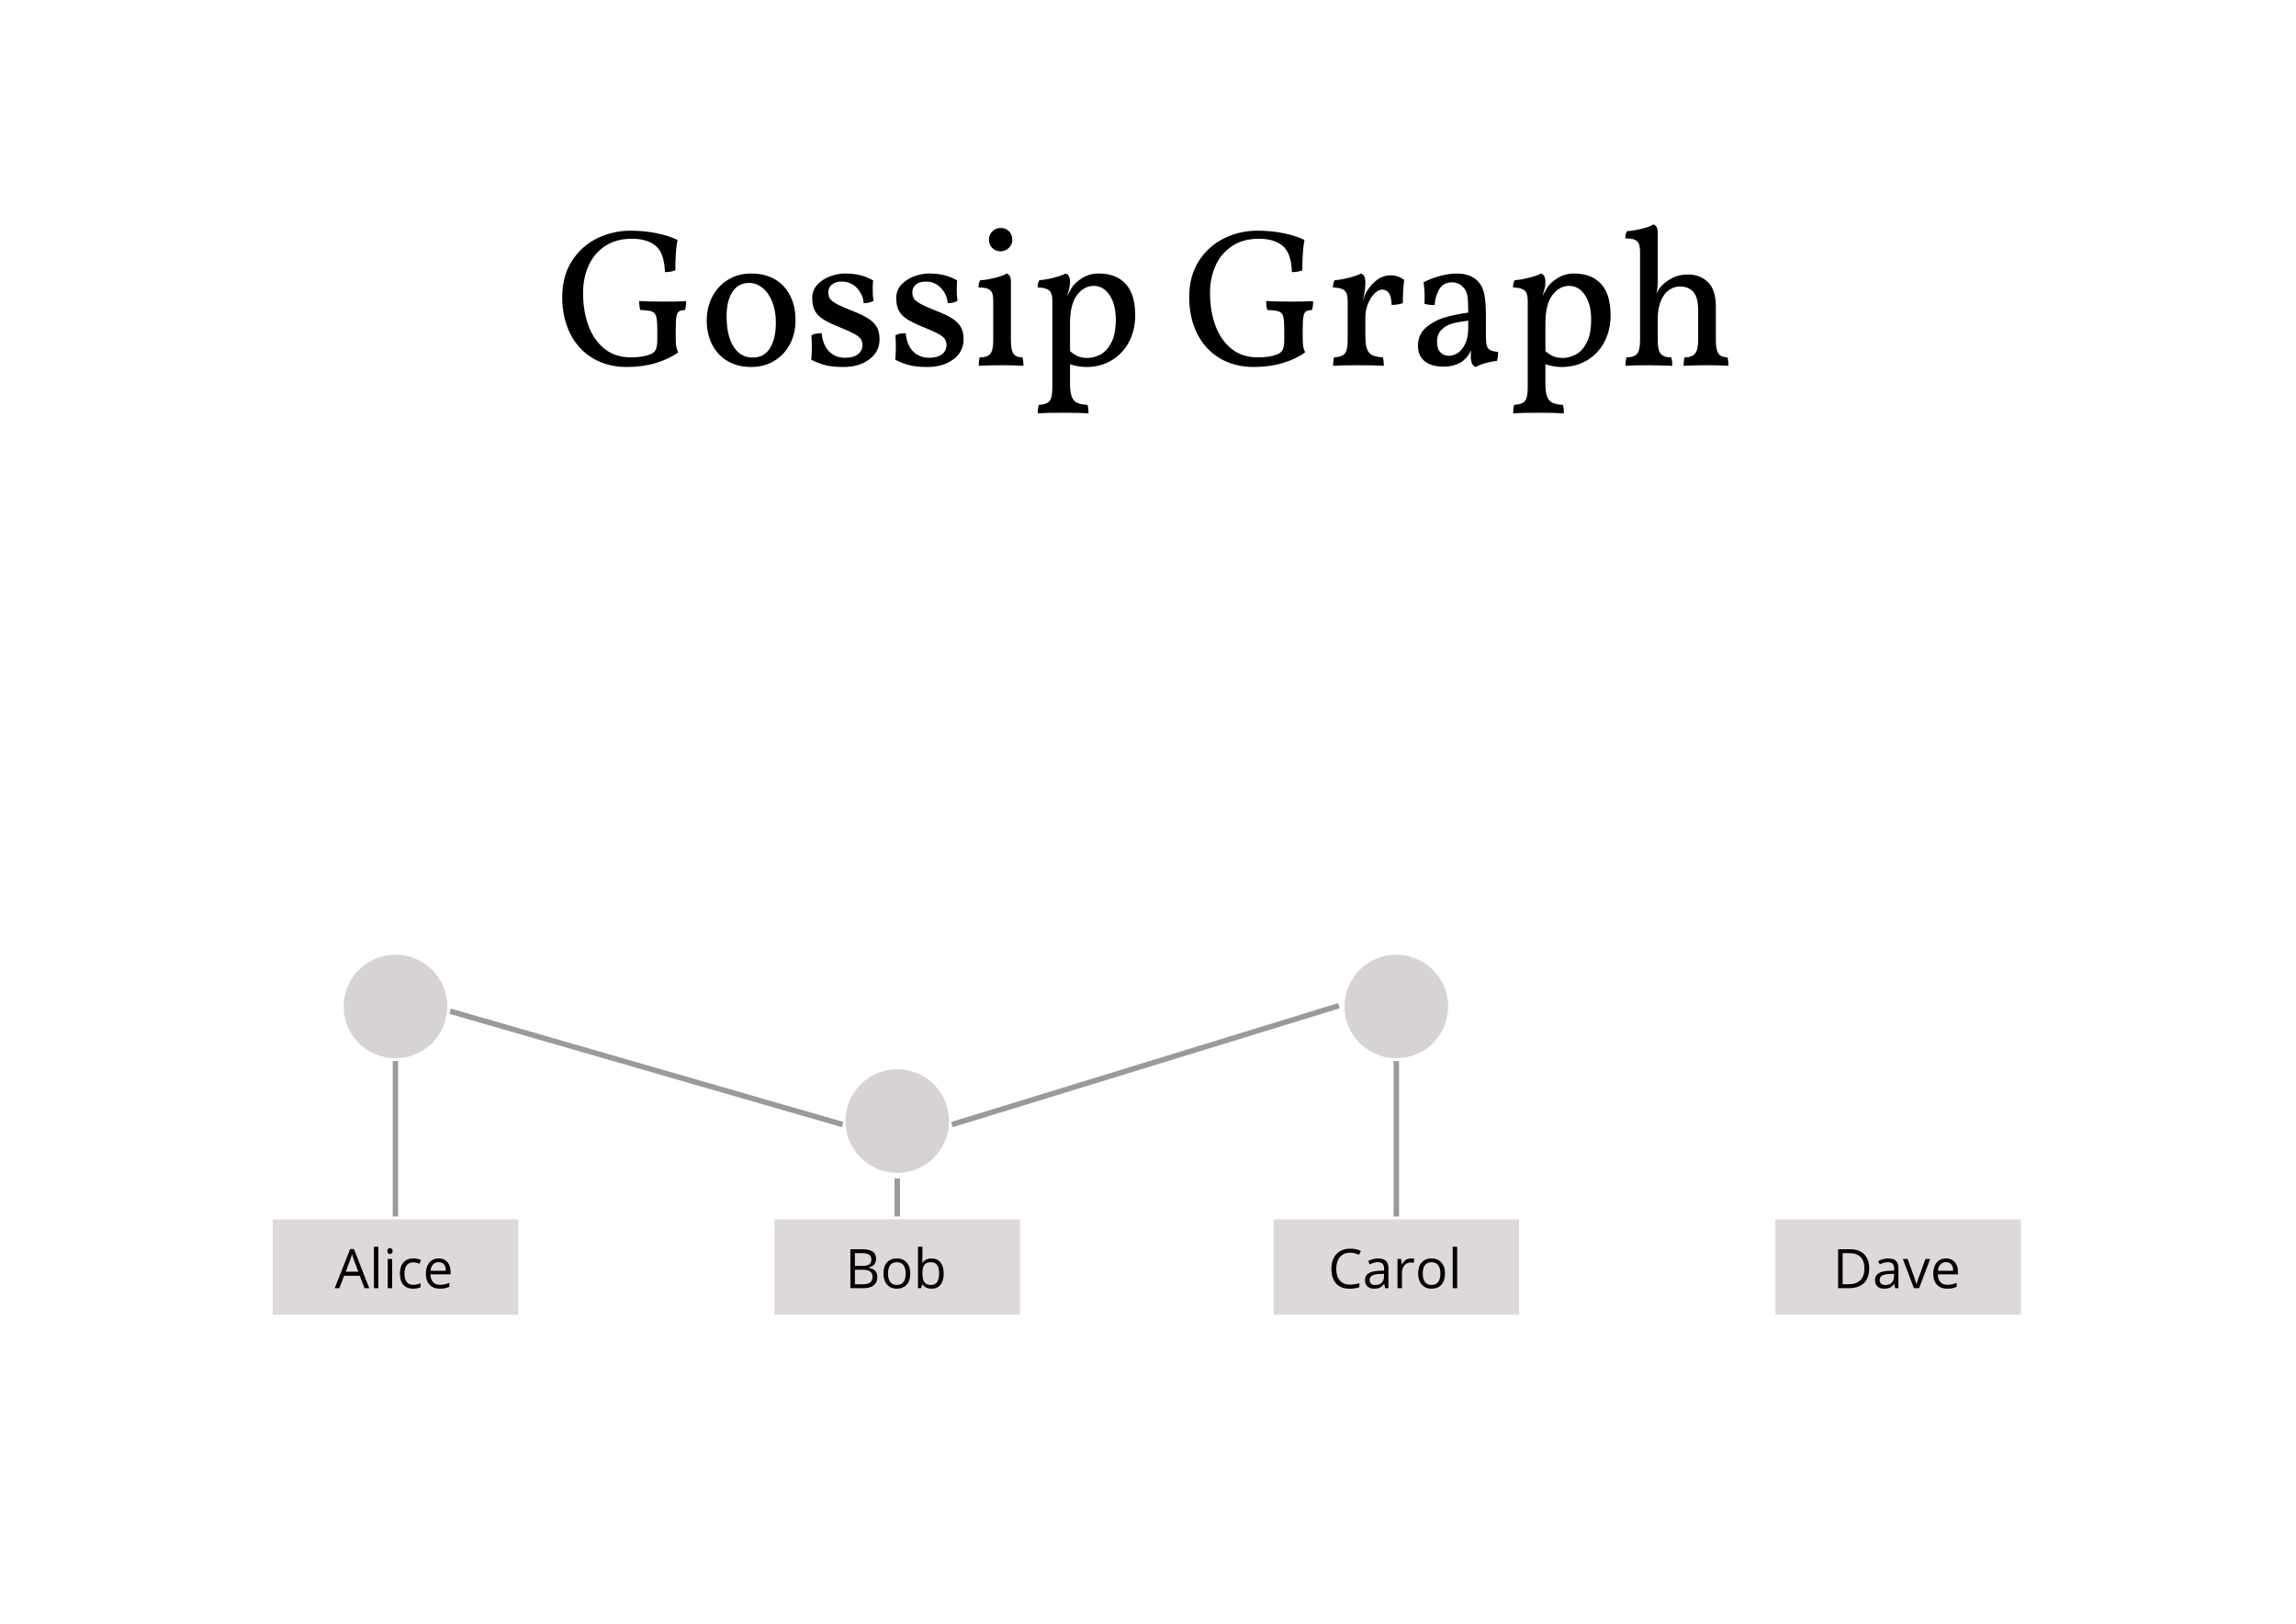 <?xml version="1.0" standalone="no"?><!-- Generator: Gravit.io --><svg xmlns="http://www.w3.org/2000/svg" xmlns:xlink="http://www.w3.org/1999/xlink" style="isolation:isolate" viewBox="0 0 841.89 595.276" width="841.89" height="595.276"><defs><clipPath id="_clipPath_YaDMs5RIqlu4pOzpWLr5fQb4IIGBstqJ"><rect width="841.89" height="595.276"/></clipPath></defs><g clip-path="url(#_clipPath_YaDMs5RIqlu4pOzpWLr5fQb4IIGBstqJ)"><g style="isolation:isolate"><g><rect x="100" y="447" width="90" height="35" transform="matrix(1,0,0,1,0,0)" fill="rgb(221,217,216)"/><path d=" M 135.398 472.259 L 133.68 472.259 L 131.902 467.718 L 126.18 467.718 L 124.422 472.259 L 122.742 472.259 L 128.387 457.923 L 129.783 457.923 L 135.398 472.259 L 135.398 472.259 Z  M 126.766 466.224 L 131.385 466.224 L 129.725 461.8 L 129.725 461.8 Q 129.402 460.96 129.061 459.739 L 129.061 459.739 L 129.061 459.739 Q 128.846 460.677 128.445 461.8 L 128.445 461.8 L 126.766 466.224 L 126.766 466.224 Z  M 138.738 457.063 L 138.738 472.259 L 137.117 472.259 L 137.117 457.063 L 138.738 457.063 L 138.738 457.063 Z  M 143.797 461.556 L 143.797 472.259 L 142.176 472.259 L 142.176 461.556 L 143.797 461.556 L 143.797 461.556 Z  M 142.039 458.655 L 142.039 458.655 L 142.039 458.655 Q 142.039 458.099 142.313 457.84 L 142.313 457.84 L 142.313 457.84 Q 142.586 457.581 142.996 457.581 L 142.996 457.581 L 142.996 457.581 Q 143.387 457.581 143.67 457.845 L 143.67 457.845 L 143.67 457.845 Q 143.953 458.108 143.953 458.655 L 143.953 458.655 L 143.953 458.655 Q 143.953 459.202 143.67 459.471 L 143.67 459.471 L 143.67 459.471 Q 143.387 459.739 142.996 459.739 L 142.996 459.739 L 142.996 459.739 Q 142.586 459.739 142.313 459.471 L 142.313 459.471 L 142.313 459.471 Q 142.039 459.202 142.039 458.655 Z  M 151.512 472.454 L 151.512 472.454 L 151.512 472.454 Q 149.188 472.454 147.913 471.023 L 147.913 471.023 L 147.913 471.023 Q 146.639 469.593 146.639 466.976 L 146.639 466.976 L 146.639 466.976 Q 146.639 464.29 147.933 462.825 L 147.933 462.825 L 147.933 462.825 Q 149.227 461.36 151.619 461.36 L 151.619 461.36 L 151.619 461.36 Q 152.391 461.36 153.162 461.526 L 153.162 461.526 L 153.162 461.526 Q 153.934 461.692 154.373 461.917 L 154.373 461.917 L 153.875 463.294 L 153.875 463.294 Q 153.338 463.079 152.703 462.938 L 152.703 462.938 L 152.703 462.938 Q 152.068 462.796 151.58 462.796 L 151.58 462.796 L 151.58 462.796 Q 148.318 462.796 148.318 466.956 L 148.318 466.956 L 148.318 466.956 Q 148.318 468.929 149.114 469.983 L 149.114 469.983 L 149.114 469.983 Q 149.91 471.038 151.473 471.038 L 151.473 471.038 L 151.473 471.038 Q 152.811 471.038 154.217 470.462 L 154.217 470.462 L 154.217 471.897 L 154.217 471.897 Q 153.143 472.454 151.512 472.454 Z  M 161.277 472.454 L 161.277 472.454 L 161.277 472.454 Q 158.904 472.454 157.532 471.009 L 157.532 471.009 L 157.532 471.009 Q 156.16 469.563 156.16 466.995 L 156.16 466.995 L 156.16 466.995 Q 156.16 464.407 157.435 462.884 L 157.435 462.884 L 157.435 462.884 Q 158.709 461.36 160.857 461.36 L 160.857 461.36 L 160.857 461.36 Q 162.869 461.36 164.041 462.684 L 164.041 462.684 L 164.041 462.684 Q 165.213 464.007 165.213 466.175 L 165.213 466.175 L 165.213 467.2 L 157.84 467.2 L 157.84 467.2 Q 157.889 469.085 158.792 470.062 L 158.792 470.062 L 158.792 470.062 Q 159.695 471.038 161.336 471.038 L 161.336 471.038 L 161.336 471.038 Q 163.064 471.038 164.754 470.315 L 164.754 470.315 L 164.754 471.761 L 164.754 471.761 Q 163.895 472.132 163.128 472.293 L 163.128 472.293 L 163.128 472.293 Q 162.361 472.454 161.277 472.454 Z  M 160.838 462.718 L 160.838 462.718 L 160.838 462.718 Q 159.549 462.718 158.782 463.558 L 158.782 463.558 L 158.782 463.558 Q 158.016 464.397 157.879 465.882 L 157.879 465.882 L 163.475 465.882 L 163.475 465.882 Q 163.475 464.349 162.791 463.533 L 162.791 463.533 L 162.791 463.533 Q 162.107 462.718 160.838 462.718 Z " fill-rule="evenodd" fill="rgb(0,0,0)"/></g><g><rect x="284" y="447" width="90" height="35" transform="matrix(1,0,0,1,0,0)" fill="rgb(221,217,216)"/><path d=" M 311.815 472.259 L 311.815 457.981 L 315.849 457.981 L 315.849 457.981 Q 318.69 457.981 319.96 458.831 L 319.96 458.831 L 319.96 458.831 Q 321.229 459.681 321.229 461.517 L 321.229 461.517 L 321.229 461.517 Q 321.229 462.786 320.521 463.611 L 320.521 463.611 L 320.521 463.611 Q 319.813 464.437 318.456 464.681 L 318.456 464.681 L 318.456 464.778 L 318.456 464.778 Q 321.708 465.335 321.708 468.196 L 321.708 468.196 L 321.708 468.196 Q 321.708 470.11 320.414 471.185 L 320.414 471.185 L 320.414 471.185 Q 319.12 472.259 316.796 472.259 L 316.796 472.259 L 311.815 472.259 L 311.815 472.259 Z  M 313.476 459.417 L 313.476 464.095 L 316.21 464.095 L 316.21 464.095 Q 317.968 464.095 318.739 463.543 L 318.739 463.543 L 318.739 463.543 Q 319.511 462.991 319.511 461.683 L 319.511 461.683 L 319.511 461.683 Q 319.511 460.481 318.651 459.949 L 318.651 459.949 L 318.651 459.949 Q 317.792 459.417 315.917 459.417 L 315.917 459.417 L 313.476 459.417 L 313.476 459.417 Z  M 316.317 465.501 L 313.476 465.501 L 313.476 470.843 L 316.454 470.843 L 316.454 470.843 Q 318.183 470.843 319.057 470.174 L 319.057 470.174 L 319.057 470.174 Q 319.931 469.505 319.931 468.079 L 319.931 468.079 L 319.931 468.079 Q 319.931 466.751 319.037 466.126 L 319.037 466.126 L 319.037 466.126 Q 318.144 465.501 316.317 465.501 L 316.317 465.501 L 316.317 465.501 Z  M 333.769 466.897 L 333.769 466.897 L 333.769 466.897 Q 333.769 469.515 332.45 470.984 L 332.45 470.984 L 332.45 470.984 Q 331.132 472.454 328.808 472.454 L 328.808 472.454 L 328.808 472.454 Q 327.372 472.454 326.259 471.78 L 326.259 471.78 L 326.259 471.78 Q 325.146 471.106 324.54 469.847 L 324.54 469.847 L 324.54 469.847 Q 323.935 468.587 323.935 466.897 L 323.935 466.897 L 323.935 466.897 Q 323.935 464.28 325.243 462.82 L 325.243 462.82 L 325.243 462.82 Q 326.552 461.36 328.876 461.36 L 328.876 461.36 L 328.876 461.36 Q 331.122 461.36 332.445 462.854 L 332.445 462.854 L 332.445 462.854 Q 333.769 464.349 333.769 466.897 Z  M 325.614 466.897 L 325.614 466.897 L 325.614 466.897 Q 325.614 468.948 326.435 470.022 L 326.435 470.022 L 326.435 470.022 Q 327.255 471.097 328.847 471.097 L 328.847 471.097 L 328.847 471.097 Q 330.438 471.097 331.264 470.027 L 331.264 470.027 L 331.264 470.027 Q 332.089 468.958 332.089 466.897 L 332.089 466.897 L 332.089 466.897 Q 332.089 464.856 331.264 463.797 L 331.264 463.797 L 331.264 463.797 Q 330.438 462.737 328.827 462.737 L 328.827 462.737 L 328.827 462.737 Q 327.235 462.737 326.425 463.782 L 326.425 463.782 L 326.425 463.782 Q 325.614 464.827 325.614 466.897 Z  M 341.591 461.38 L 341.591 461.38 L 341.591 461.38 Q 343.7 461.38 344.867 462.82 L 344.867 462.82 L 344.867 462.82 Q 346.034 464.261 346.034 466.897 L 346.034 466.897 L 346.034 466.897 Q 346.034 469.534 344.857 470.994 L 344.857 470.994 L 344.857 470.994 Q 343.681 472.454 341.591 472.454 L 341.591 472.454 L 341.591 472.454 Q 340.546 472.454 339.682 472.068 L 339.682 472.068 L 339.682 472.068 Q 338.817 471.683 338.231 470.882 L 338.231 470.882 L 338.114 470.882 L 337.772 472.259 L 336.61 472.259 L 336.61 457.063 L 338.231 457.063 L 338.231 460.755 L 338.231 460.755 Q 338.231 461.995 338.153 462.981 L 338.153 462.981 L 338.231 462.981 L 338.231 462.981 Q 339.364 461.38 341.591 461.38 Z  M 341.356 462.737 L 341.356 462.737 L 341.356 462.737 Q 339.696 462.737 338.964 463.689 L 338.964 463.689 L 338.964 463.689 Q 338.231 464.642 338.231 466.897 L 338.231 466.897 L 338.231 466.897 Q 338.231 469.153 338.983 470.125 L 338.983 470.125 L 338.983 470.125 Q 339.735 471.097 341.396 471.097 L 341.396 471.097 L 341.396 471.097 Q 342.89 471.097 343.622 470.008 L 343.622 470.008 L 343.622 470.008 Q 344.354 468.919 344.354 466.878 L 344.354 466.878 L 344.354 466.878 Q 344.354 464.788 343.622 463.763 L 343.622 463.763 L 343.622 463.763 Q 342.89 462.737 341.356 462.737 Z " fill-rule="evenodd" fill="rgb(0,0,0)"/></g><g><rect x="467" y="447" width="90" height="35" transform="matrix(1,0,0,1,0,0)" fill="rgb(221,217,216)"/><path d=" M 495.055 459.261 L 495.055 459.261 L 495.055 459.261 Q 492.701 459.261 491.339 460.828 L 491.339 460.828 L 491.339 460.828 Q 489.977 462.396 489.977 465.12 L 489.977 465.12 L 489.977 465.12 Q 489.977 467.923 491.29 469.451 L 491.29 469.451 L 491.29 469.451 Q 492.604 470.979 495.035 470.979 L 495.035 470.979 L 495.035 470.979 Q 496.529 470.979 498.443 470.442 L 498.443 470.442 L 498.443 471.897 L 498.443 471.897 Q 496.959 472.454 494.781 472.454 L 494.781 472.454 L 494.781 472.454 Q 491.627 472.454 489.913 470.54 L 489.913 470.54 L 489.913 470.54 Q 488.199 468.626 488.199 465.101 L 488.199 465.101 L 488.199 465.101 Q 488.199 462.894 489.024 461.233 L 489.024 461.233 L 489.024 461.233 Q 489.85 459.573 491.407 458.675 L 491.407 458.675 L 491.407 458.675 Q 492.965 457.776 495.074 457.776 L 495.074 457.776 L 495.074 457.776 Q 497.32 457.776 499 458.597 L 499 458.597 L 498.297 460.022 L 498.297 460.022 Q 496.676 459.261 495.055 459.261 Z  M 509.098 472.259 L 507.896 472.259 L 507.574 470.735 L 507.496 470.735 L 507.496 470.735 Q 506.695 471.741 505.899 472.098 L 505.899 472.098 L 505.899 472.098 Q 505.104 472.454 503.912 472.454 L 503.912 472.454 L 503.912 472.454 Q 502.32 472.454 501.417 471.634 L 501.417 471.634 L 501.417 471.634 Q 500.514 470.813 500.514 469.3 L 500.514 469.3 L 500.514 469.3 Q 500.514 466.058 505.699 465.901 L 505.699 465.901 L 507.516 465.843 L 507.516 465.179 L 507.516 465.179 Q 507.516 463.919 506.974 463.318 L 506.974 463.318 L 506.974 463.318 Q 506.432 462.718 505.24 462.718 L 505.24 462.718 L 505.24 462.718 Q 503.902 462.718 502.213 463.538 L 502.213 463.538 L 501.715 462.298 L 501.715 462.298 Q 502.506 461.868 503.448 461.624 L 503.448 461.624 L 503.448 461.624 Q 504.391 461.38 505.338 461.38 L 505.338 461.38 L 505.338 461.38 Q 507.252 461.38 508.175 462.229 L 508.175 462.229 L 508.175 462.229 Q 509.098 463.079 509.098 464.954 L 509.098 464.954 L 509.098 472.259 L 509.098 472.259 Z  M 504.234 471.116 L 504.234 471.116 L 504.234 471.116 Q 505.748 471.116 506.612 470.286 L 506.612 470.286 L 506.612 470.286 Q 507.477 469.456 507.477 467.962 L 507.477 467.962 L 507.477 466.995 L 505.855 467.063 L 505.855 467.063 Q 503.922 467.132 503.067 467.664 L 503.067 467.664 L 503.067 467.664 Q 502.213 468.196 502.213 469.319 L 502.213 469.319 L 502.213 469.319 Q 502.213 470.198 502.745 470.657 L 502.745 470.657 L 502.745 470.657 Q 503.277 471.116 504.234 471.116 Z  M 517.32 461.36 L 517.32 461.36 L 517.32 461.36 Q 518.033 461.36 518.6 461.478 L 518.6 461.478 L 518.375 462.981 L 518.375 462.981 Q 517.711 462.835 517.203 462.835 L 517.203 462.835 L 517.203 462.835 Q 515.904 462.835 514.981 463.89 L 514.981 463.89 L 514.981 463.89 Q 514.059 464.944 514.059 466.517 L 514.059 466.517 L 514.059 472.259 L 512.438 472.259 L 512.438 461.556 L 513.775 461.556 L 513.961 463.538 L 514.039 463.538 L 514.039 463.538 Q 514.635 462.493 515.475 461.927 L 515.475 461.927 L 515.475 461.927 Q 516.314 461.36 517.32 461.36 Z  M 529.84 466.897 L 529.84 466.897 L 529.84 466.897 Q 529.84 469.515 528.521 470.984 L 528.521 470.984 L 528.521 470.984 Q 527.203 472.454 524.879 472.454 L 524.879 472.454 L 524.879 472.454 Q 523.443 472.454 522.33 471.78 L 522.33 471.78 L 522.33 471.78 Q 521.217 471.106 520.611 469.847 L 520.611 469.847 L 520.611 469.847 Q 520.006 468.587 520.006 466.897 L 520.006 466.897 L 520.006 466.897 Q 520.006 464.28 521.314 462.82 L 521.314 462.82 L 521.314 462.82 Q 522.623 461.36 524.947 461.36 L 524.947 461.36 L 524.947 461.36 Q 527.193 461.36 528.517 462.854 L 528.517 462.854 L 528.517 462.854 Q 529.84 464.349 529.84 466.897 Z  M 521.686 466.897 L 521.686 466.897 L 521.686 466.897 Q 521.686 468.948 522.506 470.022 L 522.506 470.022 L 522.506 470.022 Q 523.326 471.097 524.918 471.097 L 524.918 471.097 L 524.918 471.097 Q 526.51 471.097 527.335 470.027 L 527.335 470.027 L 527.335 470.027 Q 528.16 468.958 528.16 466.897 L 528.16 466.897 L 528.16 466.897 Q 528.16 464.856 527.335 463.797 L 527.335 463.797 L 527.335 463.797 Q 526.51 462.737 524.898 462.737 L 524.898 462.737 L 524.898 462.737 Q 523.307 462.737 522.496 463.782 L 522.496 463.782 L 522.496 463.782 Q 521.686 464.827 521.686 466.897 Z  M 534.303 457.063 L 534.303 472.259 L 532.682 472.259 L 532.682 457.063 L 534.303 457.063 L 534.303 457.063 Z " fill-rule="evenodd" fill="rgb(0,0,0)"/></g><g><rect x="651" y="447" width="90" height="35" transform="matrix(1,0,0,1,0,0)" fill="rgb(221,217,216)"/><path d=" M 685.388 464.983 L 685.388 464.983 L 685.388 464.983 Q 685.388 468.519 683.469 470.389 L 683.469 470.389 L 683.469 470.389 Q 681.55 472.259 677.946 472.259 L 677.946 472.259 L 673.991 472.259 L 673.991 457.981 L 678.366 457.981 L 678.366 457.981 Q 681.696 457.981 683.542 459.827 L 683.542 459.827 L 683.542 459.827 Q 685.388 461.673 685.388 464.983 Z  M 683.63 465.042 L 683.63 465.042 L 683.63 465.042 Q 683.63 462.249 682.229 460.833 L 682.229 460.833 L 682.229 460.833 Q 680.827 459.417 678.063 459.417 L 678.063 459.417 L 675.651 459.417 L 675.651 470.823 L 677.673 470.823 L 677.673 470.823 Q 680.642 470.823 682.136 469.363 L 682.136 469.363 L 682.136 469.363 Q 683.63 467.903 683.63 465.042 Z  M 696.11 472.259 L 694.909 472.259 L 694.587 470.735 L 694.509 470.735 L 694.509 470.735 Q 693.708 471.741 692.912 472.098 L 692.912 472.098 L 692.912 472.098 Q 692.116 472.454 690.925 472.454 L 690.925 472.454 L 690.925 472.454 Q 689.333 472.454 688.43 471.634 L 688.43 471.634 L 688.43 471.634 Q 687.526 470.813 687.526 469.3 L 687.526 469.3 L 687.526 469.3 Q 687.526 466.058 692.712 465.901 L 692.712 465.901 L 694.528 465.843 L 694.528 465.179 L 694.528 465.179 Q 694.528 463.919 693.986 463.318 L 693.986 463.318 L 693.986 463.318 Q 693.444 462.718 692.253 462.718 L 692.253 462.718 L 692.253 462.718 Q 690.915 462.718 689.226 463.538 L 689.226 463.538 L 688.728 462.298 L 688.728 462.298 Q 689.519 461.868 690.461 461.624 L 690.461 461.624 L 690.461 461.624 Q 691.403 461.38 692.351 461.38 L 692.351 461.38 L 692.351 461.38 Q 694.265 461.38 695.188 462.229 L 695.188 462.229 L 695.188 462.229 Q 696.11 463.079 696.11 464.954 L 696.11 464.954 L 696.11 472.259 L 696.11 472.259 Z  M 691.247 471.116 L 691.247 471.116 L 691.247 471.116 Q 692.761 471.116 693.625 470.286 L 693.625 470.286 L 693.625 470.286 Q 694.489 469.456 694.489 467.962 L 694.489 467.962 L 694.489 466.995 L 692.868 467.063 L 692.868 467.063 Q 690.935 467.132 690.08 467.664 L 690.08 467.664 L 690.08 467.664 Q 689.226 468.196 689.226 469.319 L 689.226 469.319 L 689.226 469.319 Q 689.226 470.198 689.758 470.657 L 689.758 470.657 L 689.758 470.657 Q 690.29 471.116 691.247 471.116 Z  M 703.688 472.259 L 701.794 472.259 L 697.731 461.556 L 699.47 461.556 L 701.774 467.903 L 701.774 467.903 Q 702.556 470.13 702.692 470.794 L 702.692 470.794 L 702.771 470.794 L 702.771 470.794 Q 702.878 470.276 703.449 468.65 L 703.449 468.65 L 703.449 468.65 Q 704.021 467.024 706.013 461.556 L 706.013 461.556 L 707.751 461.556 L 703.688 472.259 L 703.688 472.259 Z  M 713.991 472.454 L 713.991 472.454 L 713.991 472.454 Q 711.618 472.454 710.246 471.009 L 710.246 471.009 L 710.246 471.009 Q 708.874 469.563 708.874 466.995 L 708.874 466.995 L 708.874 466.995 Q 708.874 464.407 710.148 462.884 L 710.148 462.884 L 710.148 462.884 Q 711.423 461.36 713.571 461.36 L 713.571 461.36 L 713.571 461.36 Q 715.583 461.36 716.755 462.684 L 716.755 462.684 L 716.755 462.684 Q 717.927 464.007 717.927 466.175 L 717.927 466.175 L 717.927 467.2 L 710.554 467.2 L 710.554 467.2 Q 710.603 469.085 711.506 470.062 L 711.506 470.062 L 711.506 470.062 Q 712.409 471.038 714.05 471.038 L 714.05 471.038 L 714.05 471.038 Q 715.778 471.038 717.468 470.315 L 717.468 470.315 L 717.468 471.761 L 717.468 471.761 Q 716.608 472.132 715.842 472.293 L 715.842 472.293 L 715.842 472.293 Q 715.075 472.454 713.991 472.454 Z  M 713.552 462.718 L 713.552 462.718 L 713.552 462.718 Q 712.263 462.718 711.496 463.558 L 711.496 463.558 L 711.496 463.558 Q 710.729 464.397 710.593 465.882 L 710.593 465.882 L 716.188 465.882 L 716.188 465.882 Q 716.188 464.349 715.505 463.533 L 715.505 463.533 L 715.505 463.533 Q 714.821 462.718 713.552 462.718 Z " fill-rule="evenodd" fill="rgb(0,0,0)"/></g></g><g style="isolation:isolate"><path d=" M 459.744 134.544 L 459.744 134.544 Q 452.688 134.544 447.324 131.376 L 447.324 131.376 L 447.324 131.376 Q 441.96 128.208 439.008 122.376 L 439.008 122.376 L 439.008 122.376 Q 436.056 116.544 436.056 108.912 L 436.056 108.912 L 436.056 108.912 Q 436.056 101.208 439.584 95.7 L 439.584 95.7 L 439.584 95.7 Q 443.112 90.192 448.836 87.384 L 448.836 87.384 L 448.836 87.384 Q 454.56 84.576 461.04 84.576 L 461.04 84.576 L 461.04 84.576 Q 466.08 84.576 470.544 85.476 L 470.544 85.476 L 470.544 85.476 Q 475.008 86.376 478.32 87.96 L 478.32 87.96 L 478.32 87.96 Q 477.528 92.064 477.528 99.12 L 477.528 99.12 L 477.528 99.12 Q 475.8 99.768 473.712 99.768 L 473.712 99.768 L 473.712 99.768 Q 473.496 92.784 470.364 90.156 L 470.364 90.156 L 470.364 90.156 Q 467.232 87.528 461.616 87.528 L 461.616 87.528 L 461.616 87.528 Q 455.712 87.528 451.68 90.264 L 451.68 90.264 L 451.68 90.264 Q 447.648 93 445.668 97.5 L 445.668 97.5 L 445.668 97.5 Q 443.688 102 443.688 107.328 L 443.688 107.328 L 443.688 107.328 Q 443.688 114.024 445.668 119.388 L 445.668 119.388 L 445.668 119.388 Q 447.648 124.752 451.572 127.884 L 451.572 127.884 L 451.572 127.884 Q 455.496 131.016 461.184 131.016 L 461.184 131.016 L 461.184 131.016 Q 463.488 131.016 465.144 130.764 L 465.144 130.764 L 465.144 130.764 Q 466.8 130.512 468.456 129.864 L 468.456 129.864 L 468.456 129.864 Q 469.824 129.288 470.364 128.172 L 470.364 128.172 L 470.364 128.172 Q 470.904 127.056 470.904 124.464 L 470.904 124.464 L 470.904 120.864 L 470.904 120.864 Q 470.904 117.408 470.508 116.004 L 470.508 116.004 L 470.508 116.004 Q 470.112 114.6 468.888 114.168 L 468.888 114.168 L 468.888 114.168 Q 467.664 113.736 464.712 113.664 L 464.712 113.664 L 464.712 113.664 Q 464.28 112.584 464.28 110.352 L 464.28 110.352 L 464.28 110.352 Q 467.016 110.568 473.064 110.568 L 473.064 110.568 L 473.064 110.568 Q 478.464 110.568 481.488 110.424 L 481.488 110.424 L 481.488 110.424 Q 481.488 112.512 481.056 113.664 L 481.056 113.664 L 481.056 113.664 Q 479.472 113.736 478.824 114.204 L 478.824 114.204 L 478.824 114.204 Q 478.176 114.672 477.924 116.112 L 477.924 116.112 L 477.924 116.112 Q 477.672 117.552 477.672 120.864 L 477.672 120.864 L 477.672 124.104 L 477.672 124.104 Q 477.672 125.76 477.852 126.948 L 477.852 126.948 L 477.852 126.948 Q 478.032 128.136 478.608 129.144 L 478.608 129.144 L 478.608 129.144 Q 475.296 131.592 470.436 133.068 L 470.436 133.068 L 470.436 133.068 Q 465.576 134.544 459.744 134.544 L 459.744 134.544 L 459.744 134.544 Z  M 509.928 100.92 L 509.928 100.92 Q 512.664 100.92 514.896 102.648 L 514.896 102.648 L 514.896 102.648 Q 514.392 105.96 514.392 111.144 L 514.392 111.144 L 514.392 111.144 Q 512.448 111.792 510.288 111.792 L 510.288 111.792 L 510.288 111.792 Q 510.144 108.552 509.244 107.364 L 509.244 107.364 L 509.244 107.364 Q 508.344 106.176 506.76 106.176 L 506.76 106.176 L 506.76 106.176 Q 505.464 106.176 504.024 107.58 L 504.024 107.58 L 504.024 107.58 Q 502.584 108.984 501.612 111.36 L 501.612 111.36 L 501.612 111.36 Q 500.64 113.736 500.64 116.4 L 500.64 116.4 L 500.64 123.312 L 500.64 123.312 Q 500.64 126.408 501.288 128.028 L 501.288 128.028 L 501.288 128.028 Q 501.936 129.648 503.268 130.26 L 503.268 130.26 L 503.268 130.26 Q 504.6 130.872 507.048 131.016 L 507.048 131.016 L 507.048 131.016 Q 507.408 132.024 507.408 134.112 L 507.408 134.112 L 507.408 134.112 Q 504.096 133.896 498.336 133.896 L 498.336 133.896 L 498.336 133.896 Q 491.64 133.896 488.832 134.112 L 488.832 134.112 L 488.832 134.112 Q 488.832 132.024 489.192 131.016 L 489.192 131.016 L 489.192 131.016 Q 492.072 130.872 493.116 129.612 L 493.116 129.612 L 493.116 129.612 Q 494.16 128.352 494.16 124.752 L 494.16 124.752 L 494.16 110.496 L 494.16 110.496 Q 494.16 108.624 493.764 107.58 L 493.764 107.58 L 493.764 107.58 Q 493.368 106.536 492.216 105.996 L 492.216 105.996 L 492.216 105.996 Q 491.064 105.456 488.76 105.384 L 488.76 105.384 L 488.76 105.384 Q 488.76 103.728 489.408 102.72 L 489.408 102.72 L 489.408 102.72 Q 491.64 102.576 494.52 101.856 L 494.52 101.856 L 494.52 101.856 Q 497.4 101.136 499.056 100.272 L 499.056 100.272 L 499.056 100.272 Q 500.64 100.776 500.64 103.44 L 500.64 103.44 L 500.64 103.44 Q 500.64 105.888 500.208 108.012 L 500.208 108.012 L 500.208 108.012 Q 499.776 110.136 499.704 110.496 L 499.704 110.496 L 499.704 110.496 Q 499.848 110.064 500.28 108.768 L 500.28 108.768 L 500.28 108.768 Q 500.712 107.472 501.216 106.752 L 501.216 106.752 L 501.216 106.752 Q 504.888 100.92 509.928 100.92 L 509.928 100.92 L 509.928 100.92 Z  M 544.848 123.384 L 544.848 123.384 Q 544.848 125.616 545.172 126.732 L 545.172 126.732 L 545.172 126.732 Q 545.496 127.848 546.432 128.352 L 546.432 128.352 L 546.432 128.352 Q 547.368 128.856 549.312 129 L 549.312 129 L 549.312 129 Q 549.312 131.088 548.88 132.312 L 548.88 132.312 L 548.88 132.312 Q 547.08 132.456 544.884 133.068 L 544.884 133.068 L 544.884 133.068 Q 542.688 133.68 541.032 134.544 L 541.032 134.544 L 541.032 134.544 Q 540.168 134.184 539.736 133.212 L 539.736 133.212 L 539.736 133.212 Q 539.304 132.24 539.304 130.296 L 539.304 130.296 L 539.304 130.296 Q 539.304 129.072 539.376 128.424 L 539.376 128.424 L 539.376 128.424 Q 538.512 130.512 536.856 131.952 L 536.856 131.952 L 536.856 131.952 Q 534.048 134.4 529.224 134.4 L 529.224 134.4 L 529.224 134.4 Q 524.76 134.4 522.348 132.384 L 522.348 132.384 L 522.348 132.384 Q 519.936 130.368 519.936 126.768 L 519.936 126.768 L 519.936 126.768 Q 519.936 122.52 523.032 119.964 L 523.032 119.964 L 523.032 119.964 Q 526.128 117.408 529.944 116.328 L 529.944 116.328 L 529.944 116.328 Q 533.76 115.248 538.368 114.6 L 538.368 114.6 L 538.368 114.6 Q 538.368 110.208 538.08 108.516 L 538.08 108.516 L 538.08 108.516 Q 537.792 106.824 536.856 105.672 L 536.856 105.672 L 536.856 105.672 Q 535.128 103.512 532.392 103.512 L 532.392 103.512 L 532.392 103.512 Q 529.152 103.512 527.676 106.176 L 527.676 106.176 L 527.676 106.176 Q 526.2 108.84 526.056 111.864 L 526.056 111.864 L 526.056 111.864 Q 525.12 111.864 523.968 111.72 L 523.968 111.72 L 523.968 111.72 Q 522.816 111.576 522.312 111.36 L 522.312 111.36 L 522.312 111.36 Q 522.384 110.64 522.384 108.912 L 522.384 108.912 L 522.384 108.912 Q 522.384 105.744 521.952 103.512 L 521.952 103.512 L 521.952 103.512 Q 524.832 102 528.144 101.136 L 528.144 101.136 L 528.144 101.136 Q 531.456 100.272 534.192 100.272 L 534.192 100.272 L 534.192 100.272 Q 539.088 100.272 541.824 103.008 L 541.824 103.008 L 541.824 103.008 Q 543.552 104.736 544.2 107.58 L 544.2 107.58 L 544.2 107.58 Q 544.848 110.424 544.848 115.464 L 544.848 115.464 L 544.848 123.384 L 544.848 123.384 Z  M 538.368 120.288 L 538.368 117.552 L 538.368 117.552 Q 534.912 117.984 532.608 118.596 L 532.608 118.596 L 532.608 118.596 Q 530.304 119.208 528.612 120.828 L 528.612 120.828 L 528.612 120.828 Q 526.92 122.448 526.92 125.328 L 526.92 125.328 L 526.92 125.328 Q 526.92 127.848 528.144 129.144 L 528.144 129.144 L 528.144 129.144 Q 529.368 130.44 531.24 130.44 L 531.24 130.44 L 531.24 130.44 Q 532.968 130.44 534.588 129.36 L 534.588 129.36 L 534.588 129.36 Q 536.208 128.28 537.288 125.976 L 537.288 125.976 L 537.288 125.976 Q 538.368 123.672 538.368 120.288 L 538.368 120.288 L 538.368 120.288 Z  M 572.64 134.544 L 572.64 134.544 Q 569.688 134.544 566.664 133.536 L 566.664 133.536 L 566.664 140.736 L 566.664 140.736 Q 566.664 143.832 567.312 145.452 L 567.312 145.452 L 567.312 145.452 Q 567.96 147.072 569.292 147.684 L 569.292 147.684 L 569.292 147.684 Q 570.624 148.296 573.072 148.44 L 573.072 148.44 L 573.072 148.44 Q 573.432 149.448 573.432 151.536 L 573.432 151.536 L 573.432 151.536 Q 570.12 151.32 564.36 151.32 L 564.36 151.32 L 564.36 151.32 Q 557.664 151.32 554.856 151.536 L 554.856 151.536 L 554.856 151.536 Q 554.856 149.448 555.216 148.44 L 555.216 148.44 L 555.216 148.44 Q 558.096 148.296 559.14 147.036 L 559.14 147.036 L 559.14 147.036 Q 560.184 145.776 560.184 142.176 L 560.184 142.176 L 560.184 110.496 L 560.184 110.496 Q 560.184 108.624 559.788 107.58 L 559.788 107.58 L 559.788 107.58 Q 559.392 106.536 558.24 105.996 L 558.24 105.996 L 558.24 105.996 Q 557.088 105.456 554.784 105.384 L 554.784 105.384 L 554.784 105.384 Q 554.784 103.728 555.432 102.72 L 555.432 102.72 L 555.432 102.72 Q 557.664 102.576 560.544 101.856 L 560.544 101.856 L 560.544 101.856 Q 563.424 101.136 565.08 100.272 L 565.08 100.272 L 565.08 100.272 Q 566.664 100.776 566.664 103.44 L 566.664 103.44 L 566.664 103.44 Q 566.664 104.592 566.412 105.636 L 566.412 105.636 L 566.412 105.636 Q 566.16 106.68 565.584 108.624 L 565.584 108.624 L 565.584 108.624 Q 566.232 107.256 567.24 105.6 L 567.24 105.6 L 567.24 105.6 Q 568.392 103.656 571.092 101.964 L 571.092 101.964 L 571.092 101.964 Q 573.792 100.272 577.104 100.272 L 577.104 100.272 L 577.104 100.272 Q 583.584 100.272 587.076 104.088 L 587.076 104.088 L 587.076 104.088 Q 590.568 107.904 590.568 115.608 L 590.568 115.608 L 590.568 115.608 Q 590.568 120.936 588.336 125.256 L 588.336 125.256 L 588.336 125.256 Q 586.104 129.576 582 132.06 L 582 132.06 L 582 132.06 Q 577.896 134.544 572.64 134.544 L 572.64 134.544 L 572.64 134.544 Z  M 575.376 104.808 L 575.376 104.808 Q 571.776 104.808 569.22 108.192 L 569.22 108.192 L 569.22 108.192 Q 566.664 111.576 566.664 118.56 L 566.664 118.56 L 566.664 128.712 L 566.664 128.712 Q 568.032 129.936 569.508 130.584 L 569.508 130.584 L 569.508 130.584 Q 570.984 131.232 573 131.232 L 573 131.232 L 573 131.232 Q 575.376 131.232 577.752 130.008 L 577.752 130.008 L 577.752 130.008 Q 580.128 128.784 581.784 125.652 L 581.784 125.652 L 581.784 125.652 Q 583.44 122.52 583.44 117.192 L 583.44 117.192 L 583.44 117.192 Q 583.44 111.576 581.172 108.192 L 581.172 108.192 L 581.172 108.192 Q 578.904 104.808 575.376 104.808 L 575.376 104.808 L 575.376 104.808 Z  M 633.408 131.016 L 633.408 131.016 Q 633.768 132.096 633.768 134.112 L 633.768 134.112 L 633.768 134.112 Q 630.672 133.896 625.92 133.896 L 625.92 133.896 L 625.92 133.896 Q 622.968 133.896 618.792 134.04 L 618.792 134.04 L 618.792 134.04 Q 618.288 134.112 617.352 134.112 L 617.352 134.112 L 617.352 134.112 Q 617.352 132.024 617.712 131.016 L 617.712 131.016 L 617.712 131.016 Q 620.376 131.016 621.528 129.648 L 621.528 129.648 L 621.528 129.648 Q 622.68 128.28 622.68 124.752 L 622.68 124.752 L 622.68 113.808 L 622.68 113.808 Q 622.68 109.056 620.916 107.04 L 620.916 107.04 L 620.916 107.04 Q 619.152 105.024 615.984 105.024 L 615.984 105.024 L 615.984 105.024 Q 613.968 105.024 612.096 106.248 L 612.096 106.248 L 612.096 106.248 Q 610.224 107.472 609.036 110.208 L 609.036 110.208 L 609.036 110.208 Q 607.848 112.944 607.848 117.048 L 607.848 117.048 L 607.848 124.752 L 607.848 124.752 Q 607.848 128.352 608.928 129.684 L 608.928 129.684 L 608.928 129.684 Q 610.008 131.016 612.816 131.016 L 612.816 131.016 L 612.816 131.016 Q 613.176 132.096 613.176 134.112 L 613.176 134.112 L 613.176 134.112 Q 607.128 133.896 604.608 133.896 L 604.608 133.896 L 604.608 133.896 Q 599.208 133.896 596.04 134.112 L 596.04 134.112 L 596.04 134.112 Q 596.04 132.024 596.4 131.016 L 596.4 131.016 L 596.4 131.016 Q 599.208 131.016 600.288 129.684 L 600.288 129.684 L 600.288 129.684 Q 601.368 128.352 601.368 124.752 L 601.368 124.752 L 601.368 92.496 L 601.368 92.496 Q 601.368 90.624 601.008 89.544 L 601.008 89.544 L 601.008 89.544 Q 600.648 88.464 599.496 87.924 L 599.496 87.924 L 599.496 87.924 Q 598.344 87.384 595.968 87.384 L 595.968 87.384 L 595.968 87.384 Q 595.968 85.728 596.616 84.72 L 596.616 84.72 L 596.616 84.72 Q 598.416 84.72 601.728 83.928 L 601.728 83.928 L 601.728 83.928 Q 605.04 83.136 606.264 82.272 L 606.264 82.272 L 606.264 82.272 Q 607.848 82.776 607.848 85.152 L 607.848 85.152 L 607.848 103.44 L 607.848 103.44 Q 607.848 105.744 607.344 107.688 L 607.344 107.688 L 607.344 107.688 Q 607.488 107.472 607.74 106.932 L 607.74 106.932 L 607.74 106.932 Q 607.992 106.392 608.424 105.816 L 608.424 105.816 L 608.424 105.816 Q 609.864 103.8 612.636 102.216 L 612.636 102.216 L 612.636 102.216 Q 615.408 100.632 618.864 100.632 L 618.864 100.632 L 618.864 100.632 Q 623.4 100.632 626.28 103.44 L 626.28 103.44 L 626.28 103.44 Q 629.16 106.248 629.16 112.368 L 629.16 112.368 L 629.16 124.752 L 629.16 124.752 Q 629.16 128.352 630.168 129.684 L 630.168 129.684 L 630.168 129.684 Q 631.176 131.016 633.408 131.016 L 633.408 131.016 L 633.408 131.016 Z  M 229.848 134.544 L 229.848 134.544 Q 222.792 134.544 217.428 131.376 L 217.428 131.376 L 217.428 131.376 Q 212.064 128.208 209.112 122.376 L 209.112 122.376 L 209.112 122.376 Q 206.16 116.544 206.16 108.912 L 206.16 108.912 L 206.16 108.912 Q 206.16 101.208 209.688 95.7 L 209.688 95.7 L 209.688 95.7 Q 213.216 90.192 218.94 87.384 L 218.94 87.384 L 218.94 87.384 Q 224.664 84.576 231.144 84.576 L 231.144 84.576 L 231.144 84.576 Q 236.184 84.576 240.648 85.476 L 240.648 85.476 L 240.648 85.476 Q 245.112 86.376 248.424 87.96 L 248.424 87.96 L 248.424 87.96 Q 247.632 92.064 247.632 99.12 L 247.632 99.12 L 247.632 99.12 Q 245.904 99.768 243.816 99.768 L 243.816 99.768 L 243.816 99.768 Q 243.6 92.784 240.468 90.156 L 240.468 90.156 L 240.468 90.156 Q 237.336 87.528 231.72 87.528 L 231.72 87.528 L 231.72 87.528 Q 225.816 87.528 221.784 90.264 L 221.784 90.264 L 221.784 90.264 Q 217.752 93 215.772 97.5 L 215.772 97.5 L 215.772 97.5 Q 213.792 102 213.792 107.328 L 213.792 107.328 L 213.792 107.328 Q 213.792 114.024 215.772 119.388 L 215.772 119.388 L 215.772 119.388 Q 217.752 124.752 221.676 127.884 L 221.676 127.884 L 221.676 127.884 Q 225.6 131.016 231.288 131.016 L 231.288 131.016 L 231.288 131.016 Q 233.592 131.016 235.248 130.764 L 235.248 130.764 L 235.248 130.764 Q 236.904 130.512 238.56 129.864 L 238.56 129.864 L 238.56 129.864 Q 239.928 129.288 240.468 128.172 L 240.468 128.172 L 240.468 128.172 Q 241.008 127.056 241.008 124.464 L 241.008 124.464 L 241.008 120.864 L 241.008 120.864 Q 241.008 117.408 240.612 116.004 L 240.612 116.004 L 240.612 116.004 Q 240.216 114.6 238.992 114.168 L 238.992 114.168 L 238.992 114.168 Q 237.768 113.736 234.816 113.664 L 234.816 113.664 L 234.816 113.664 Q 234.384 112.584 234.384 110.352 L 234.384 110.352 L 234.384 110.352 Q 237.12 110.568 243.168 110.568 L 243.168 110.568 L 243.168 110.568 Q 248.568 110.568 251.592 110.424 L 251.592 110.424 L 251.592 110.424 Q 251.592 112.512 251.16 113.664 L 251.16 113.664 L 251.16 113.664 Q 249.576 113.736 248.928 114.204 L 248.928 114.204 L 248.928 114.204 Q 248.28 114.672 248.028 116.112 L 248.028 116.112 L 248.028 116.112 Q 247.776 117.552 247.776 120.864 L 247.776 120.864 L 247.776 124.104 L 247.776 124.104 Q 247.776 125.76 247.956 126.948 L 247.956 126.948 L 247.956 126.948 Q 248.136 128.136 248.712 129.144 L 248.712 129.144 L 248.712 129.144 Q 245.4 131.592 240.54 133.068 L 240.54 133.068 L 240.54 133.068 Q 235.68 134.544 229.848 134.544 L 229.848 134.544 L 229.848 134.544 Z  M 275.424 134.544 L 275.424 134.544 Q 270.528 134.544 266.856 132.42 L 266.856 132.42 L 266.856 132.42 Q 263.184 130.296 261.168 126.408 L 261.168 126.408 L 261.168 126.408 Q 259.152 122.52 259.152 117.408 L 259.152 117.408 L 259.152 117.408 Q 259.152 112.584 261.24 108.66 L 261.24 108.66 L 261.24 108.66 Q 263.328 104.736 267.036 102.504 L 267.036 102.504 L 267.036 102.504 Q 270.744 100.272 275.424 100.272 L 275.424 100.272 L 275.424 100.272 Q 282.984 100.272 287.34 104.952 L 287.34 104.952 L 287.34 104.952 Q 291.696 109.632 291.696 117.408 L 291.696 117.408 L 291.696 117.408 Q 291.696 122.304 289.644 126.192 L 289.644 126.192 L 289.644 126.192 Q 287.592 130.08 283.884 132.312 L 283.884 132.312 L 283.884 132.312 Q 280.176 134.544 275.424 134.544 L 275.424 134.544 L 275.424 134.544 Z  M 276 131.088 L 276 131.088 Q 280.176 131.088 282.336 127.632 L 282.336 127.632 L 282.336 127.632 Q 284.496 124.176 284.496 118.272 L 284.496 118.272 L 284.496 118.272 Q 284.496 113.952 283.164 110.64 L 283.164 110.64 L 283.164 110.64 Q 281.832 107.328 279.6 105.528 L 279.6 105.528 L 279.6 105.528 Q 277.368 103.728 274.704 103.728 L 274.704 103.728 L 274.704 103.728 Q 270.672 103.728 268.548 107.04 L 268.548 107.04 L 268.548 107.04 Q 266.424 110.352 266.424 115.896 L 266.424 115.896 L 266.424 115.896 Q 266.424 123.096 268.98 127.092 L 268.98 127.092 L 268.98 127.092 Q 271.536 131.088 276 131.088 L 276 131.088 L 276 131.088 Z  M 320.28 110.28 L 320.28 110.28 Q 318.912 111.144 316.68 111.144 L 316.68 111.144 L 316.68 111.144 Q 316.464 107.976 314.232 105.6 L 314.232 105.6 L 314.232 105.6 Q 312 103.224 308.616 103.224 L 308.616 103.224 L 308.616 103.224 Q 306.384 103.224 305.052 104.304 L 305.052 104.304 L 305.052 104.304 Q 303.72 105.384 303.72 107.184 L 303.72 107.184 L 303.72 107.184 Q 303.72 108.552 304.296 109.452 L 304.296 109.452 L 304.296 109.452 Q 304.872 110.352 306.672 111.36 L 306.672 111.36 L 306.672 111.36 Q 308.472 112.368 312.288 113.88 L 312.288 113.88 L 312.288 113.88 Q 316.248 115.392 318.444 116.832 L 318.444 116.832 L 318.444 116.832 Q 320.64 118.272 321.576 120.036 L 321.576 120.036 L 321.576 120.036 Q 322.512 121.8 322.512 124.392 L 322.512 124.392 L 322.512 124.392 Q 322.512 128.928 318.768 131.736 L 318.768 131.736 L 318.768 131.736 Q 315.024 134.544 309.336 134.544 L 309.336 134.544 L 309.336 134.544 Q 305.232 134.544 302.676 133.896 L 302.676 133.896 L 302.676 133.896 Q 300.12 133.248 297.456 131.88 L 297.456 131.88 L 297.456 131.88 Q 297.672 130.008 297.672 127.056 L 297.672 127.056 L 297.672 127.056 Q 297.672 125.112 297.528 122.952 L 297.528 122.952 L 297.528 122.952 Q 298.608 122.16 301.272 122.16 L 301.272 122.16 L 301.272 122.16 Q 301.776 126.624 304.044 128.892 L 304.044 128.892 L 304.044 128.892 Q 306.312 131.16 310.056 131.16 L 310.056 131.16 L 310.056 131.16 Q 312.936 131.16 314.592 129.864 L 314.592 129.864 L 314.592 129.864 Q 316.248 128.568 316.248 126.552 L 316.248 126.552 L 316.248 126.552 Q 316.248 125.256 315.636 124.32 L 315.636 124.32 L 315.636 124.32 Q 315.024 123.384 313.368 122.448 L 313.368 122.448 L 313.368 122.448 Q 311.712 121.512 308.472 120.216 L 308.472 120.216 L 308.472 120.216 Q 304.296 118.56 302.064 117.192 L 302.064 117.192 L 302.064 117.192 Q 299.832 115.824 298.824 113.988 L 298.824 113.988 L 298.824 113.988 Q 297.816 112.152 297.816 109.272 L 297.816 109.272 L 297.816 109.272 Q 297.816 106.392 299.688 104.376 L 299.688 104.376 L 299.688 104.376 Q 301.56 102.36 304.368 101.316 L 304.368 101.316 L 304.368 101.316 Q 307.176 100.272 309.768 100.272 L 309.768 100.272 L 309.768 100.272 Q 312.936 100.272 315.384 100.884 L 315.384 100.884 L 315.384 100.884 Q 317.832 101.496 320.136 102.792 L 320.136 102.792 L 320.136 102.792 Q 319.992 104.952 319.992 106.176 L 319.992 106.176 L 319.992 106.176 Q 319.992 108.48 320.28 110.28 L 320.28 110.28 L 320.28 110.28 Z  M 351.096 110.28 L 351.096 110.28 Q 349.728 111.144 347.496 111.144 L 347.496 111.144 L 347.496 111.144 Q 347.28 107.976 345.048 105.6 L 345.048 105.6 L 345.048 105.6 Q 342.816 103.224 339.432 103.224 L 339.432 103.224 L 339.432 103.224 Q 337.2 103.224 335.868 104.304 L 335.868 104.304 L 335.868 104.304 Q 334.536 105.384 334.536 107.184 L 334.536 107.184 L 334.536 107.184 Q 334.536 108.552 335.112 109.452 L 335.112 109.452 L 335.112 109.452 Q 335.688 110.352 337.488 111.36 L 337.488 111.36 L 337.488 111.36 Q 339.288 112.368 343.104 113.88 L 343.104 113.88 L 343.104 113.88 Q 347.064 115.392 349.26 116.832 L 349.26 116.832 L 349.26 116.832 Q 351.456 118.272 352.392 120.036 L 352.392 120.036 L 352.392 120.036 Q 353.328 121.8 353.328 124.392 L 353.328 124.392 L 353.328 124.392 Q 353.328 128.928 349.584 131.736 L 349.584 131.736 L 349.584 131.736 Q 345.84 134.544 340.152 134.544 L 340.152 134.544 L 340.152 134.544 Q 336.048 134.544 333.492 133.896 L 333.492 133.896 L 333.492 133.896 Q 330.936 133.248 328.272 131.88 L 328.272 131.88 L 328.272 131.88 Q 328.488 130.008 328.488 127.056 L 328.488 127.056 L 328.488 127.056 Q 328.488 125.112 328.344 122.952 L 328.344 122.952 L 328.344 122.952 Q 329.424 122.16 332.088 122.16 L 332.088 122.16 L 332.088 122.16 Q 332.592 126.624 334.86 128.892 L 334.86 128.892 L 334.86 128.892 Q 337.128 131.16 340.872 131.16 L 340.872 131.16 L 340.872 131.16 Q 343.752 131.16 345.408 129.864 L 345.408 129.864 L 345.408 129.864 Q 347.064 128.568 347.064 126.552 L 347.064 126.552 L 347.064 126.552 Q 347.064 125.256 346.452 124.32 L 346.452 124.32 L 346.452 124.32 Q 345.84 123.384 344.184 122.448 L 344.184 122.448 L 344.184 122.448 Q 342.528 121.512 339.288 120.216 L 339.288 120.216 L 339.288 120.216 Q 335.112 118.56 332.88 117.192 L 332.88 117.192 L 332.88 117.192 Q 330.648 115.824 329.64 113.988 L 329.64 113.988 L 329.64 113.988 Q 328.632 112.152 328.632 109.272 L 328.632 109.272 L 328.632 109.272 Q 328.632 106.392 330.504 104.376 L 330.504 104.376 L 330.504 104.376 Q 332.376 102.36 335.184 101.316 L 335.184 101.316 L 335.184 101.316 Q 337.992 100.272 340.584 100.272 L 340.584 100.272 L 340.584 100.272 Q 343.752 100.272 346.2 100.884 L 346.2 100.884 L 346.2 100.884 Q 348.648 101.496 350.952 102.792 L 350.952 102.792 L 350.952 102.792 Q 350.808 104.952 350.808 106.176 L 350.808 106.176 L 350.808 106.176 Q 350.808 108.48 351.096 110.28 L 351.096 110.28 L 351.096 110.28 Z  M 366.864 92.136 L 366.864 92.136 Q 365.064 92.136 363.84 90.912 L 363.84 90.912 L 363.84 90.912 Q 362.616 89.688 362.616 87.96 L 362.616 87.96 L 362.616 87.96 Q 362.616 86.088 363.876 84.828 L 363.876 84.828 L 363.876 84.828 Q 365.136 83.568 366.864 83.568 L 366.864 83.568 L 366.864 83.568 Q 368.808 83.568 369.996 84.792 L 369.996 84.792 L 369.996 84.792 Q 371.184 86.016 371.184 87.96 L 371.184 87.96 L 371.184 87.96 Q 371.184 89.616 369.924 90.876 L 369.924 90.876 L 369.924 90.876 Q 368.664 92.136 366.864 92.136 L 366.864 92.136 L 366.864 92.136 Z  M 358.872 134.112 L 358.872 134.112 Q 358.872 132.168 359.232 131.016 L 359.232 131.016 L 359.232 131.016 Q 362.112 131.016 363.156 129.684 L 363.156 129.684 L 363.156 129.684 Q 364.2 128.352 364.2 124.752 L 364.2 124.752 L 364.2 110.496 L 364.2 110.496 Q 364.2 108.624 363.84 107.544 L 363.84 107.544 L 363.84 107.544 Q 363.48 106.464 362.328 105.924 L 362.328 105.924 L 362.328 105.924 Q 361.176 105.384 358.8 105.384 L 358.8 105.384 L 358.8 105.384 Q 358.8 103.728 359.448 102.72 L 359.448 102.72 L 359.448 102.72 Q 361.248 102.72 364.56 101.928 L 364.56 101.928 L 364.56 101.928 Q 367.872 101.136 369.096 100.272 L 369.096 100.272 L 369.096 100.272 Q 370.68 100.776 370.68 103.152 L 370.68 103.152 L 370.68 124.752 L 370.68 124.752 Q 370.68 128.352 371.616 129.684 L 371.616 129.684 L 371.616 129.684 Q 372.552 131.016 374.928 131.016 L 374.928 131.016 L 374.928 131.016 Q 375.288 132.24 375.288 134.112 L 375.288 134.112 L 375.288 134.112 Q 371.544 133.896 367.152 133.896 L 367.152 133.896 L 367.152 133.896 Q 362.472 133.896 358.872 134.112 L 358.872 134.112 L 358.872 134.112 Z  M 398.328 134.544 L 398.328 134.544 Q 395.376 134.544 392.352 133.536 L 392.352 133.536 L 392.352 140.736 L 392.352 140.736 Q 392.352 143.832 393 145.452 L 393 145.452 L 393 145.452 Q 393.648 147.072 394.98 147.684 L 394.98 147.684 L 394.98 147.684 Q 396.312 148.296 398.76 148.44 L 398.76 148.44 L 398.76 148.44 Q 399.12 149.448 399.12 151.536 L 399.12 151.536 L 399.12 151.536 Q 395.808 151.32 390.048 151.32 L 390.048 151.32 L 390.048 151.32 Q 383.352 151.32 380.544 151.536 L 380.544 151.536 L 380.544 151.536 Q 380.544 149.448 380.904 148.44 L 380.904 148.44 L 380.904 148.44 Q 383.784 148.296 384.828 147.036 L 384.828 147.036 L 384.828 147.036 Q 385.872 145.776 385.872 142.176 L 385.872 142.176 L 385.872 110.496 L 385.872 110.496 Q 385.872 108.624 385.476 107.58 L 385.476 107.58 L 385.476 107.58 Q 385.08 106.536 383.928 105.996 L 383.928 105.996 L 383.928 105.996 Q 382.776 105.456 380.472 105.384 L 380.472 105.384 L 380.472 105.384 Q 380.472 103.728 381.12 102.72 L 381.12 102.72 L 381.12 102.72 Q 383.352 102.576 386.232 101.856 L 386.232 101.856 L 386.232 101.856 Q 389.112 101.136 390.768 100.272 L 390.768 100.272 L 390.768 100.272 Q 392.352 100.776 392.352 103.44 L 392.352 103.44 L 392.352 103.44 Q 392.352 104.592 392.1 105.636 L 392.1 105.636 L 392.1 105.636 Q 391.848 106.68 391.272 108.624 L 391.272 108.624 L 391.272 108.624 Q 391.92 107.256 392.928 105.6 L 392.928 105.6 L 392.928 105.6 Q 394.08 103.656 396.78 101.964 L 396.78 101.964 L 396.78 101.964 Q 399.48 100.272 402.792 100.272 L 402.792 100.272 L 402.792 100.272 Q 409.272 100.272 412.764 104.088 L 412.764 104.088 L 412.764 104.088 Q 416.256 107.904 416.256 115.608 L 416.256 115.608 L 416.256 115.608 Q 416.256 120.936 414.024 125.256 L 414.024 125.256 L 414.024 125.256 Q 411.792 129.576 407.688 132.06 L 407.688 132.06 L 407.688 132.06 Q 403.584 134.544 398.328 134.544 L 398.328 134.544 L 398.328 134.544 Z  M 401.064 104.808 L 401.064 104.808 Q 397.464 104.808 394.908 108.192 L 394.908 108.192 L 394.908 108.192 Q 392.352 111.576 392.352 118.56 L 392.352 118.56 L 392.352 128.712 L 392.352 128.712 Q 393.72 129.936 395.196 130.584 L 395.196 130.584 L 395.196 130.584 Q 396.672 131.232 398.688 131.232 L 398.688 131.232 L 398.688 131.232 Q 401.064 131.232 403.44 130.008 L 403.44 130.008 L 403.44 130.008 Q 405.816 128.784 407.472 125.652 L 407.472 125.652 L 407.472 125.652 Q 409.128 122.52 409.128 117.192 L 409.128 117.192 L 409.128 117.192 Q 409.128 111.576 406.86 108.192 L 406.86 108.192 L 406.86 108.192 Q 404.592 104.808 401.064 104.808 L 401.064 104.808 L 401.064 104.808 Z " fill-rule="evenodd" fill="rgb(0,0,0)"/></g><g style="isolation:isolate"><g style="isolation:isolate"><circle vector-effect="non-scaling-stroke" cx="329" cy="411" r="19" fill="rgb(215,211,211)"/><line x1="329" y1="445" x2="329" y2="433" vector-effect="non-scaling-stroke" stroke-width="2" stroke="rgb(154,154,158)" stroke-linejoin="miter" stroke-linecap="square" stroke-miterlimit="3"/></g><g style="isolation:isolate"><line x1="350" y1="412" x2="490" y2="369" vector-effect="non-scaling-stroke" stroke-width="2" stroke="rgb(154,154,158)" stroke-linejoin="miter" stroke-linecap="square" stroke-miterlimit="3"/><circle vector-effect="non-scaling-stroke" cx="512" cy="369" r="19" fill="rgb(215,211,211)"/><line x1="512" y1="445" x2="512" y2="390" vector-effect="non-scaling-stroke" stroke-width="2" stroke="rgb(154,154,158)" stroke-linejoin="miter" stroke-linecap="square" stroke-miterlimit="3"/></g><g style="isolation:isolate"><line x1="145" y1="445" x2="145" y2="390" vector-effect="non-scaling-stroke" stroke-width="2" stroke="rgb(154,154,158)" stroke-linejoin="miter" stroke-linecap="square" stroke-miterlimit="3"/><circle vector-effect="non-scaling-stroke" cx="145" cy="369" r="19" fill="rgb(215,211,211)"/><line x1="166" y1="371" x2="308" y2="412" vector-effect="non-scaling-stroke" stroke-width="2" stroke="rgb(154,154,158)" stroke-linejoin="miter" stroke-linecap="square" stroke-miterlimit="3"/></g></g></g></svg>